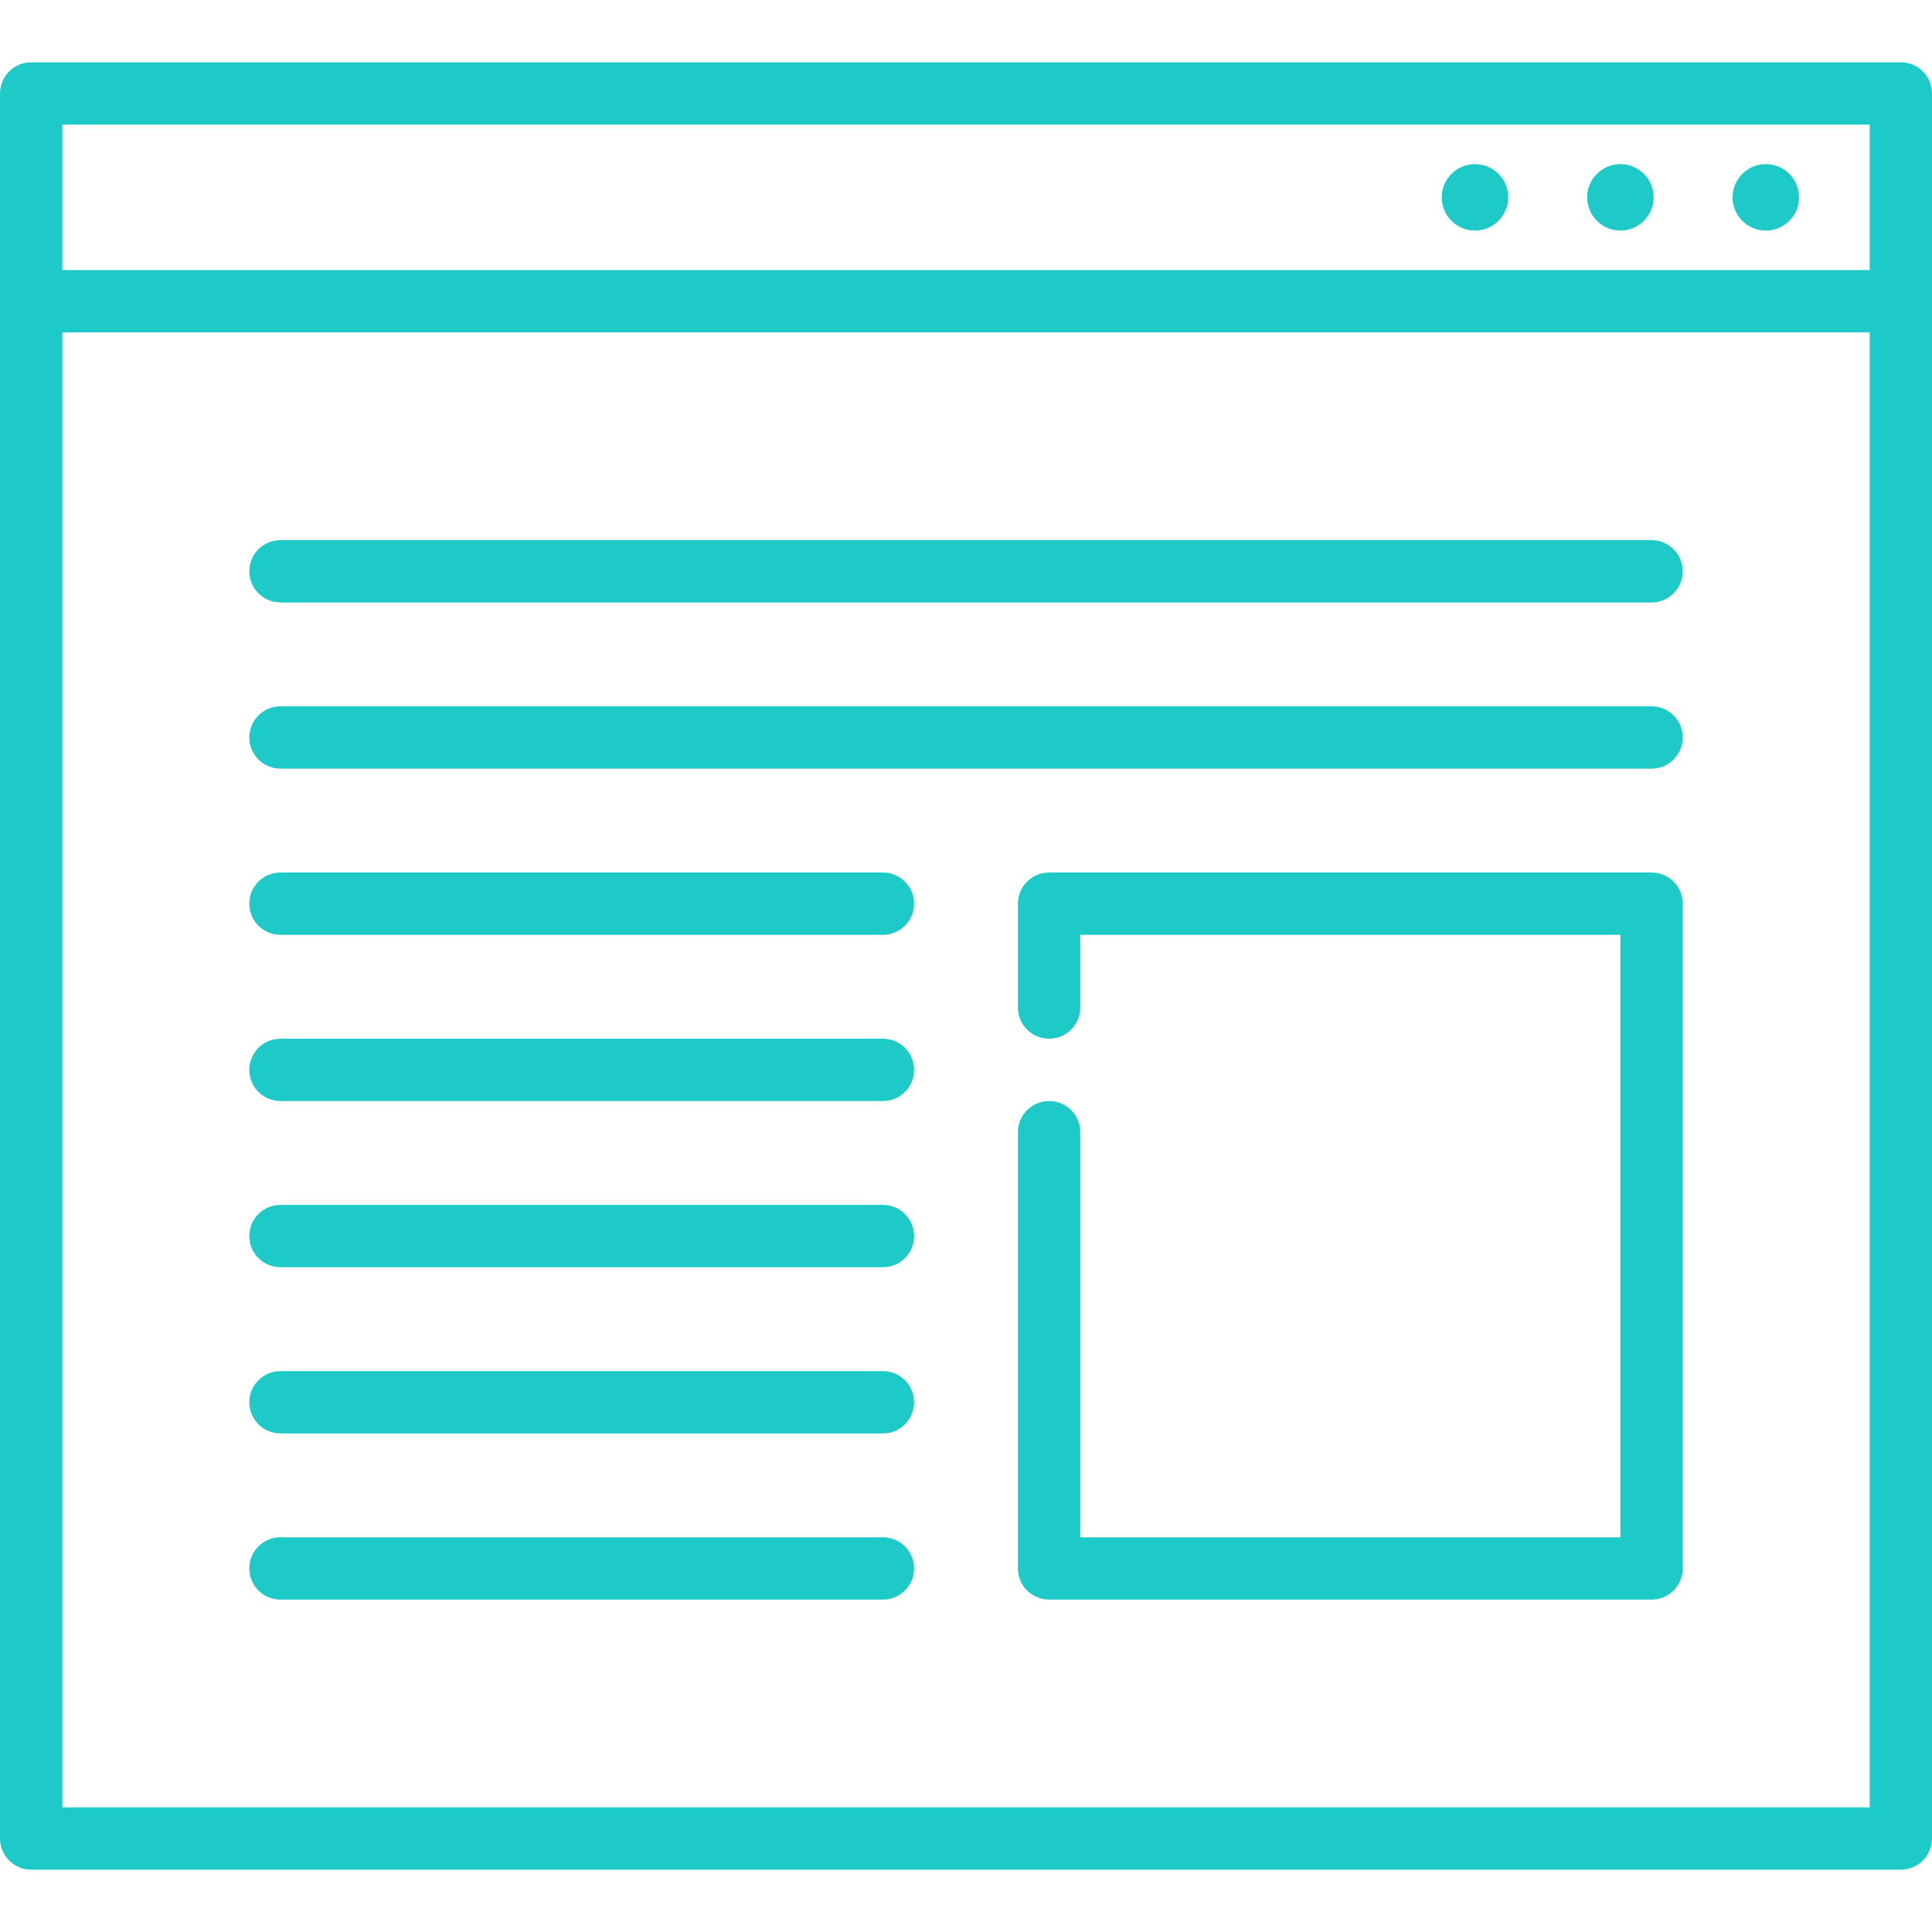 <?xml version="1.0" encoding="iso-8859-1"?>
<!-- Generator: Adobe Illustrator 17.1.0, SVG Export Plug-In . SVG Version: 6.00 Build 0)  -->
<!DOCTYPE svg PUBLIC "-//W3C//DTD SVG 1.1//EN" "http://www.w3.org/Graphics/SVG/1.1/DTD/svg11.dtd">
<svg xmlns="http://www.w3.org/2000/svg" xmlns:xlink="http://www.w3.org/1999/xlink" version="1.1" id="Capa_1" x="0px" y="0px" viewBox="0 0 465 465" style="enable-background:new 0 0 465 465;" xml:space="preserve" width="512px" height="512px">
<g>
	<path d="M457.5,15H7.5C3.357,15,0,18.358,0,22.5v420c0,4.142,3.357,7.5,7.5,7.5h450c4.143,0,7.5-3.358,7.5-7.5v-420   C465,18.358,461.643,15,457.5,15z M450,30v35H15V30H450z M15,435V80h435v355H15z" fill="#1ECAC7"/>
	<path d="M390,55.5c4.411,0,8-3.589,8-8s-3.589-8-8-8s-8,3.589-8,8S385.589,55.5,390,55.5z" fill="#1ECAC7"/>
	<path d="M425,55.5c4.411,0,8-3.589,8-8s-3.589-8-8-8s-8,3.589-8,8S420.589,55.5,425,55.5z" fill="#1ECAC7"/>
	<path d="M355,55.5c4.411,0,8-3.589,8-8s-3.589-8-8-8s-8,3.589-8,8S350.589,55.5,355,55.5z" fill="#1ECAC7"/>
	<path d="M397.5,170h-330c-4.143,0-7.5,3.358-7.5,7.5s3.357,7.5,7.5,7.5h330c4.143,0,7.5-3.358,7.5-7.5S401.643,170,397.5,170z" fill="#1ECAC7"/>
	<path d="M397.5,130h-330c-4.143,0-7.5,3.358-7.5,7.5s3.357,7.5,7.5,7.5h330c4.143,0,7.5-3.358,7.5-7.5S401.643,130,397.5,130z" fill="#1ECAC7"/>
	<path d="M212.5,250h-145c-4.143,0-7.5,3.358-7.5,7.5s3.357,7.5,7.5,7.5h145c4.143,0,7.5-3.358,7.5-7.5S216.643,250,212.5,250z" fill="#1ECAC7"/>
	<path d="M212.5,210h-145c-4.143,0-7.5,3.358-7.5,7.5s3.357,7.5,7.5,7.5h145c4.143,0,7.5-3.358,7.5-7.5S216.643,210,212.5,210z" fill="#1ECAC7"/>
	<path d="M212.5,290h-145c-4.143,0-7.5,3.358-7.5,7.5s3.357,7.5,7.5,7.5h145c4.143,0,7.5-3.358,7.5-7.5S216.643,290,212.5,290z" fill="#1ECAC7"/>
	<path d="M212.5,330h-145c-4.143,0-7.5,3.358-7.5,7.5s3.357,7.5,7.5,7.5h145c4.143,0,7.5-3.358,7.5-7.5S216.643,330,212.5,330z" fill="#1ECAC7"/>
	<path d="M397.5,210h-145c-4.143,0-7.5,3.358-7.5,7.5v25c0,4.142,3.357,7.5,7.5,7.5s7.5-3.358,7.5-7.5V225h130v145H260v-97.5   c0-4.142-3.357-7.5-7.5-7.5s-7.5,3.358-7.5,7.5v105c0,4.142,3.357,7.5,7.5,7.5h145c4.143,0,7.5-3.358,7.5-7.5v-160   C405,213.358,401.643,210,397.5,210z" fill="#1ECAC7"/>
	<path d="M212.5,370h-145c-4.143,0-7.5,3.358-7.5,7.5s3.357,7.5,7.5,7.5h145c4.143,0,7.5-3.358,7.5-7.5S216.643,370,212.5,370z" fill="#1ECAC7"/>
</g>
<g>
</g>
<g>
</g>
<g>
</g>
<g>
</g>
<g>
</g>
<g>
</g>
<g>
</g>
<g>
</g>
<g>
</g>
<g>
</g>
<g>
</g>
<g>
</g>
<g>
</g>
<g>
</g>
<g>
</g>
</svg>
